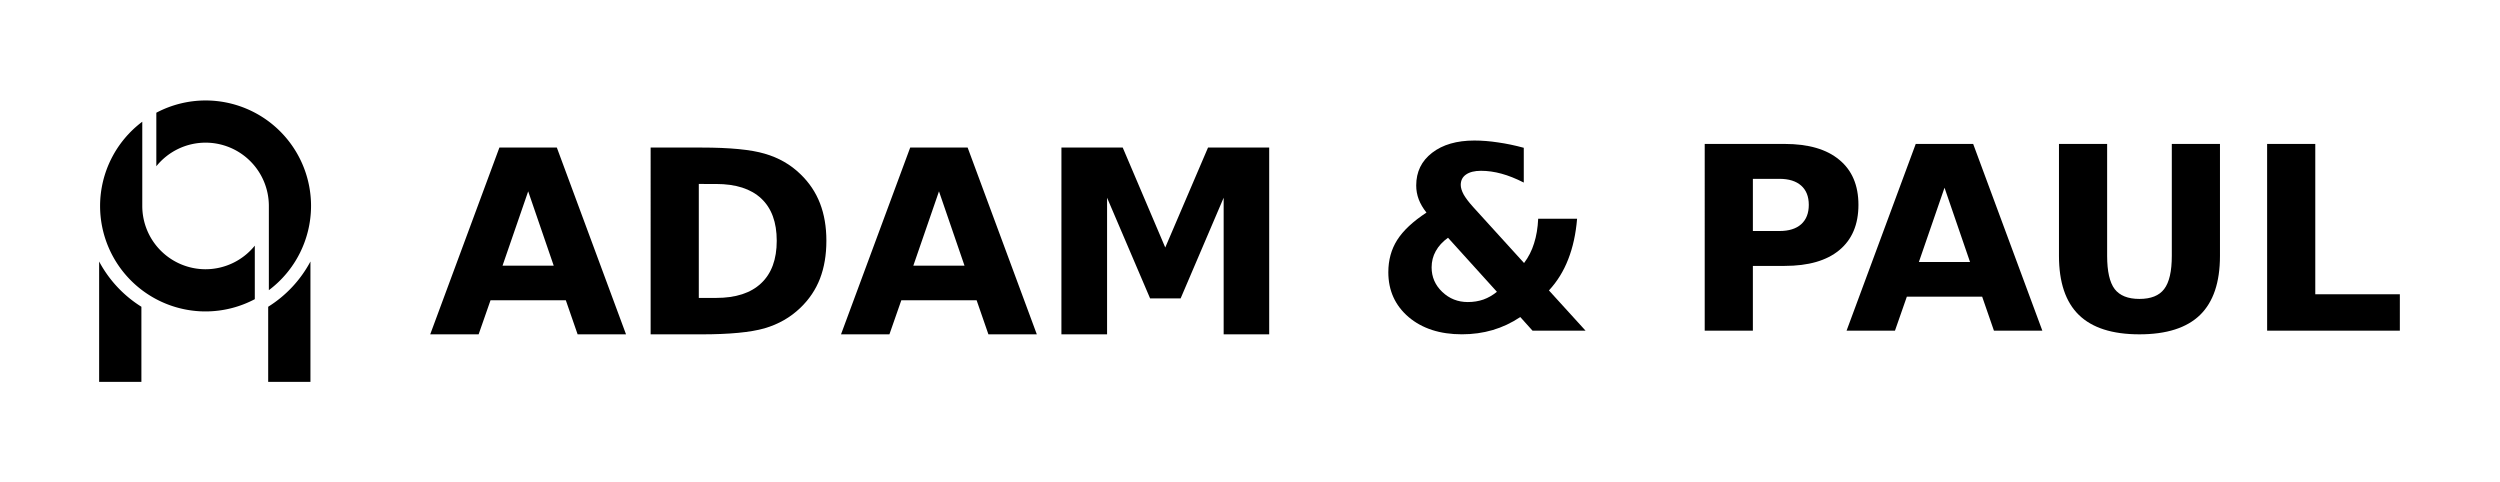 <?xml version="1.0" encoding="UTF-8" standalone="no"?>
<!-- Created with Inkscape (http://www.inkscape.org/) -->

<svg
   xmlns:dc="http://purl.org/dc/elements/1.1/"
   xmlns:cc="http://creativecommons.org/ns#"
   xmlns:rdf="http://www.w3.org/1999/02/22-rdf-syntax-ns#"
   xmlns:svg="http://www.w3.org/2000/svg"
   xmlns="http://www.w3.org/2000/svg"
   xmlns:sodipodi="http://sodipodi.sourceforge.net/DTD/sodipodi-0.dtd"
   xmlns:inkscape="http://www.inkscape.org/namespaces/inkscape"
   width="124.782mm"
   height="24.06mm"
   viewBox="0 0 124.782 24.06"
   version="1.1"
   id="svg8"
   inkscape:version="0.92+devel unknown"
   sodipodi:docname="logo_wide.svg"
   inkscape:export-filename="/home/adam/Documents/ap_branding/logo_wide.svg.png"
   inkscape:export-xdpi="96"
   inkscape:export-ydpi="96">
  <defs
     id="defs2">
    <clipPath
       clipPathUnits="userSpaceOnUse"
       id="clipPath4798">
      <rect
         y="209.852"
         x="40.333"
         height="15.108"
         width="43.215"
         id="rect4800"
         style="fill:#000000;fill-opacity:1;stroke-width:0.084"
         transform="rotate(31.234)" />
    </clipPath>
  </defs>
  <sodipodi:namedview
     id="base"
     pagecolor="#ffffff"
     bordercolor="#666666"
     borderopacity="1.0"
     inkscape:pageopacity="0.0"
     inkscape:pageshadow="2"
     inkscape:zoom="0.67681388"
     inkscape:cx="-91.687636"
     inkscape:cy="44.152618"
     inkscape:document-units="mm"
     inkscape:current-layer="g4929"
     inkscape:document-rotation="0"
     showgrid="false"
     units="mm"
     inkscape:window-width="1920"
     inkscape:window-height="1015"
     inkscape:window-x="0"
     inkscape:window-y="0"
     inkscape:window-maximized="1"
     fit-margin-top="5"
     fit-margin-left="5"
     fit-margin-right="5"
     fit-margin-bottom="5" />
  <g
     inkscape:label="Layer 1"
     inkscape:groupmode="layer"
     id="layer1"
     transform="translate(137.854,-153.658)">
    <g
       id="g4929"
       transform="translate(1.7821934e-6,-0.875)">
      <g
         id="g4336">
        <g
           id="g4291"
           transform="matrix(0.473,0,0,0.473,-103.05,62.135)"
           style="fill:#000000;fill-opacity:1">
          <path
             inkscape:connector-curvature="0"
             style="fill:#000000;fill-opacity:1;stroke-width:1.419"
             d="m -58.568,208.189 a 11.131,11.131 0 0 0 -4.452,8.888 11.131,11.131 0 0 0 11.131,11.131 11.131,11.131 0 0 0 5.195,-1.294 v -5.648 a 6.679,6.679 0 0 1 -5.195,2.49 6.679,6.679 0 0 1 -6.679,-6.679 h -1.97e-4 z"
             id="path4283" />
          <path
             inkscape:connector-curvature="0"
             id="path4285"
             d="m -45.211,225.965 a 11.131,11.131 0 0 0 4.452,-8.888 11.131,11.131 0 0 0 -11.131,-11.131 11.131,11.131 0 0 0 -5.195,1.294 v 5.648 a 6.679,6.679 0 0 1 5.195,-2.49 6.679,6.679 0 0 1 6.679,6.679 h 1.97e-4 z"
             style="fill:#000000;fill-opacity:1;stroke-width:1.419" />
          <path
             id="path4287"
             transform="matrix(0.265,0,0,0.265,0,257.312)"
             d="m -154.047,-129.707 a 47.68,47.68 0 0 1 -16.828,18.018 v 29.914 h 16.828 z"
             style="fill:#000000;fill-opacity:1;stroke-width:5.031"
             inkscape:connector-curvature="0" />
          <path
             id="path4289"
             transform="matrix(0.265,0,0,0.265,0,257.312)"
             d="m -238.189,-129.707 v 47.932 h 16.828 v -29.914 a 47.68,47.68 0 0 1 -16.828,-18.018 z"
             style="fill:#000000;fill-opacity:1;stroke-width:5.031"
             inkscape:connector-curvature="0" />
        </g>
        <g
           id="text4295"
           style="font-style:normal;font-variant:normal;font-weight:bold;font-stretch:normal;font-size:12.787px;line-height:1.25;font-family:sans-serif;-inkscape-font-specification:'sans-serif, Bold';font-variant-ligatures:normal;font-variant-caps:normal;font-variant-numeric:normal;font-feature-settings:normal;text-align:start;letter-spacing:0px;word-spacing:0px;writing-mode:lr-tb;text-anchor:start;fill:#000000;fill-opacity:1;stroke:none;stroke-width:23.218"
           aria-label="ADAM">
          <path
             id="path4298"
             style="font-style:normal;font-variant:normal;font-weight:bold;font-stretch:normal;font-size:12.787px;font-family:sans-serif;-inkscape-font-specification:'sans-serif, Bold';font-variant-ligatures:normal;font-variant-caps:normal;font-variant-numeric:normal;font-feature-settings:normal;text-align:start;writing-mode:lr-tb;text-anchor:start;fill:#000000;fill-opacity:1;stroke-width:23.218"
             d="m -109.612,169.521 h -3.759 l -0.593,1.698 h -2.416 l 3.453,-9.322 h 2.866 l 3.453,9.322 h -2.416 z m -3.159,-1.729 h 2.554 l -1.274,-3.709 z" />
          <path
             id="path4300"
             style="font-style:normal;font-variant:normal;font-weight:bold;font-stretch:normal;font-size:12.787px;font-family:sans-serif;-inkscape-font-specification:'sans-serif, Bold';font-variant-ligatures:normal;font-variant-caps:normal;font-variant-numeric:normal;font-feature-settings:normal;text-align:start;writing-mode:lr-tb;text-anchor:start;fill:#000000;fill-opacity:1;stroke-width:23.218"
             d="m -102.975,163.715 v 5.688 h 0.862 q 1.473,0 2.248,-0.73 0.78,-0.731 0.78,-2.123 0,-1.386 -0.774,-2.11 -0.774,-0.724 -2.254,-0.724 z m -2.404,-1.817 h 2.535 q 2.123,0 3.159,0.306 1.043,0.3 1.786,1.024 0.656,0.631 0.974,1.455 0.318,0.824 0.318,1.867 0,1.055 -0.318,1.886 -0.318,0.824 -0.974,1.455 -0.749,0.724 -1.798,1.03 -1.049,0.3 -3.147,0.3 h -2.535 z" />
          <path
             id="path4302"
             style="font-style:normal;font-variant:normal;font-weight:bold;font-stretch:normal;font-size:12.787px;font-family:sans-serif;-inkscape-font-specification:'sans-serif, Bold';font-variant-ligatures:normal;font-variant-caps:normal;font-variant-numeric:normal;font-feature-settings:normal;text-align:start;writing-mode:lr-tb;text-anchor:start;fill:#000000;fill-opacity:1;stroke-width:23.218"
             d="m -89.108,169.521 h -3.759 l -0.593,1.698 h -2.416 l 3.453,-9.322 h 2.866 l 3.453,9.322 h -2.416 z m -3.159,-1.729 h 2.554 l -1.274,-3.709 z" />
          <path
             id="path4304"
             style="font-style:normal;font-variant:normal;font-weight:bold;font-stretch:normal;font-size:12.787px;font-family:sans-serif;-inkscape-font-specification:'sans-serif, Bold';font-variant-ligatures:normal;font-variant-caps:normal;font-variant-numeric:normal;font-feature-settings:normal;text-align:start;writing-mode:lr-tb;text-anchor:start;fill:#000000;fill-opacity:1;stroke-width:23.218"
             d="m -84.875,161.898 h 3.059 l 2.123,4.989 2.135,-4.989 h 3.053 v 9.322 h -2.273 v -6.818 l -2.148,5.026 h -1.523 l -2.148,-5.026 v 6.818 h -2.279 z" />
        </g>
        <g
           id="text4303"
           style="font-style:normal;font-variant:normal;font-weight:bold;font-stretch:normal;font-size:12.787px;line-height:1.25;font-family:sans-serif;-inkscape-font-specification:'sans-serif, Bold';font-variant-ligatures:normal;font-variant-caps:normal;font-variant-numeric:normal;font-feature-settings:normal;text-align:start;letter-spacing:0px;word-spacing:0px;writing-mode:lr-tb;text-anchor:start;fill:#000000;fill-opacity:1;stroke:none;stroke-width:23.218"
           aria-label="&amp;">
          <path
             id="path4307"
             style="font-style:normal;font-variant:normal;font-weight:bold;font-stretch:normal;font-size:12.787px;font-family:sans-serif;-inkscape-font-specification:'sans-serif, Bold';font-variant-ligatures:normal;font-variant-caps:normal;font-variant-numeric:normal;font-feature-settings:normal;text-align:start;writing-mode:lr-tb;text-anchor:start;fill:#000000;fill-opacity:1;stroke-width:23.218"
             d="m -64.338,164.851 2.554,2.81 q 0.331,-0.437 0.499,-0.98 0.175,-0.543 0.206,-1.23 h 1.942 q -0.094,1.136 -0.443,2.023 -0.343,0.887 -0.962,1.555 l 1.829,2.01 h -2.647 l -0.612,-0.681 q -0.656,0.437 -1.38,0.649 -0.724,0.212 -1.536,0.212 -1.642,0 -2.66,-0.862 -1.011,-0.868 -1.011,-2.235 0,-0.912 0.443,-1.611 0.45,-0.706 1.461,-1.367 -0.262,-0.331 -0.387,-0.662 -0.125,-0.331 -0.125,-0.693 0,-1.018 0.793,-1.63 0.793,-0.612 2.11,-0.612 0.568,0 1.18,0.094 0.618,0.087 1.286,0.268 v 1.736 q -0.587,-0.3 -1.111,-0.443 -0.524,-0.144 -1.024,-0.144 -0.481,0 -0.749,0.187 -0.262,0.181 -0.262,0.518 0,0.212 0.15,0.487 0.156,0.268 0.456,0.599 z m -1.242,1.548 q -0.406,0.293 -0.612,0.668 -0.206,0.368 -0.206,0.812 0,0.718 0.531,1.224 0.531,0.506 1.274,0.506 0.418,0 0.78,-0.125 0.362,-0.131 0.674,-0.387 z" />
        </g>
        <g
           id="text4307"
           style="font-style:normal;font-variant:normal;font-weight:bold;font-stretch:normal;font-size:12.787px;line-height:1.25;font-family:sans-serif;-inkscape-font-specification:'sans-serif, Bold';font-variant-ligatures:normal;font-variant-caps:normal;font-variant-numeric:normal;font-feature-settings:normal;text-align:start;letter-spacing:0px;word-spacing:0px;writing-mode:lr-tb;text-anchor:start;fill:#000000;fill-opacity:1;stroke:none;stroke-width:23.218"
           aria-label="PAUL">
          <path
             id="path4310"
             style="font-style:normal;font-variant:normal;font-weight:bold;font-stretch:normal;font-size:12.787px;font-family:sans-serif;-inkscape-font-specification:'sans-serif, Bold';font-variant-ligatures:normal;font-variant-caps:normal;font-variant-numeric:normal;font-feature-settings:normal;text-align:start;writing-mode:lr-tb;text-anchor:start;fill:#000000;fill-opacity:1;stroke-width:23.218"
             d="m -52.767,161.717 h 3.99 q 1.779,0 2.728,0.793 0.955,0.787 0.955,2.248 0,1.467 -0.955,2.26 -0.949,0.787 -2.728,0.787 h -1.586 v 3.234 h -2.404 z m 2.404,1.742 v 2.604 h 1.33 q 0.699,0 1.08,-0.337 0.381,-0.343 0.381,-0.968 0,-0.624 -0.381,-0.962 -0.381,-0.337 -1.08,-0.337 z" />
          <path
             id="path4312"
             style="font-style:normal;font-variant:normal;font-weight:bold;font-stretch:normal;font-size:12.787px;font-family:sans-serif;-inkscape-font-specification:'sans-serif, Bold';font-variant-ligatures:normal;font-variant-caps:normal;font-variant-numeric:normal;font-feature-settings:normal;text-align:start;writing-mode:lr-tb;text-anchor:start;fill:#000000;fill-opacity:1;stroke-width:23.218"
             d="m -38.919,169.34 h -3.759 l -0.593,1.698 h -2.416 l 3.453,-9.322 h 2.866 l 3.453,9.322 h -2.416 z m -3.159,-1.729 h 2.554 l -1.274,-3.709 z" />
          <path
             id="path4314"
             style="font-style:normal;font-variant:normal;font-weight:bold;font-stretch:normal;font-size:12.787px;font-family:sans-serif;-inkscape-font-specification:'sans-serif, Bold';font-variant-ligatures:normal;font-variant-caps:normal;font-variant-numeric:normal;font-feature-settings:normal;text-align:start;writing-mode:lr-tb;text-anchor:start;fill:#000000;fill-opacity:1;stroke-width:23.218"
             d="m -35.085,161.717 h 2.404 v 5.588 q 0,1.155 0.375,1.655 0.381,0.493 1.236,0.493 0.862,0 1.236,-0.493 0.381,-0.499 0.381,-1.655 v -5.588 h 2.404 v 5.588 q 0,1.979 -0.993,2.947 -0.993,0.968 -3.028,0.968 -2.029,0 -3.022,-0.968 -0.993,-0.968 -0.993,-2.947 z" />
          <path
             id="path4316"
             style="font-style:normal;font-variant:normal;font-weight:bold;font-stretch:normal;font-size:12.787px;font-family:sans-serif;-inkscape-font-specification:'sans-serif, Bold';font-variant-ligatures:normal;font-variant-caps:normal;font-variant-numeric:normal;font-feature-settings:normal;text-align:start;writing-mode:lr-tb;text-anchor:start;fill:#000000;fill-opacity:1;stroke-width:23.218"
             d="m -24.696,161.717 h 2.404 v 7.505 h 4.221 v 1.817 h -6.624 z" />
        </g>
      </g>
    </g>
  </g>
</svg>
